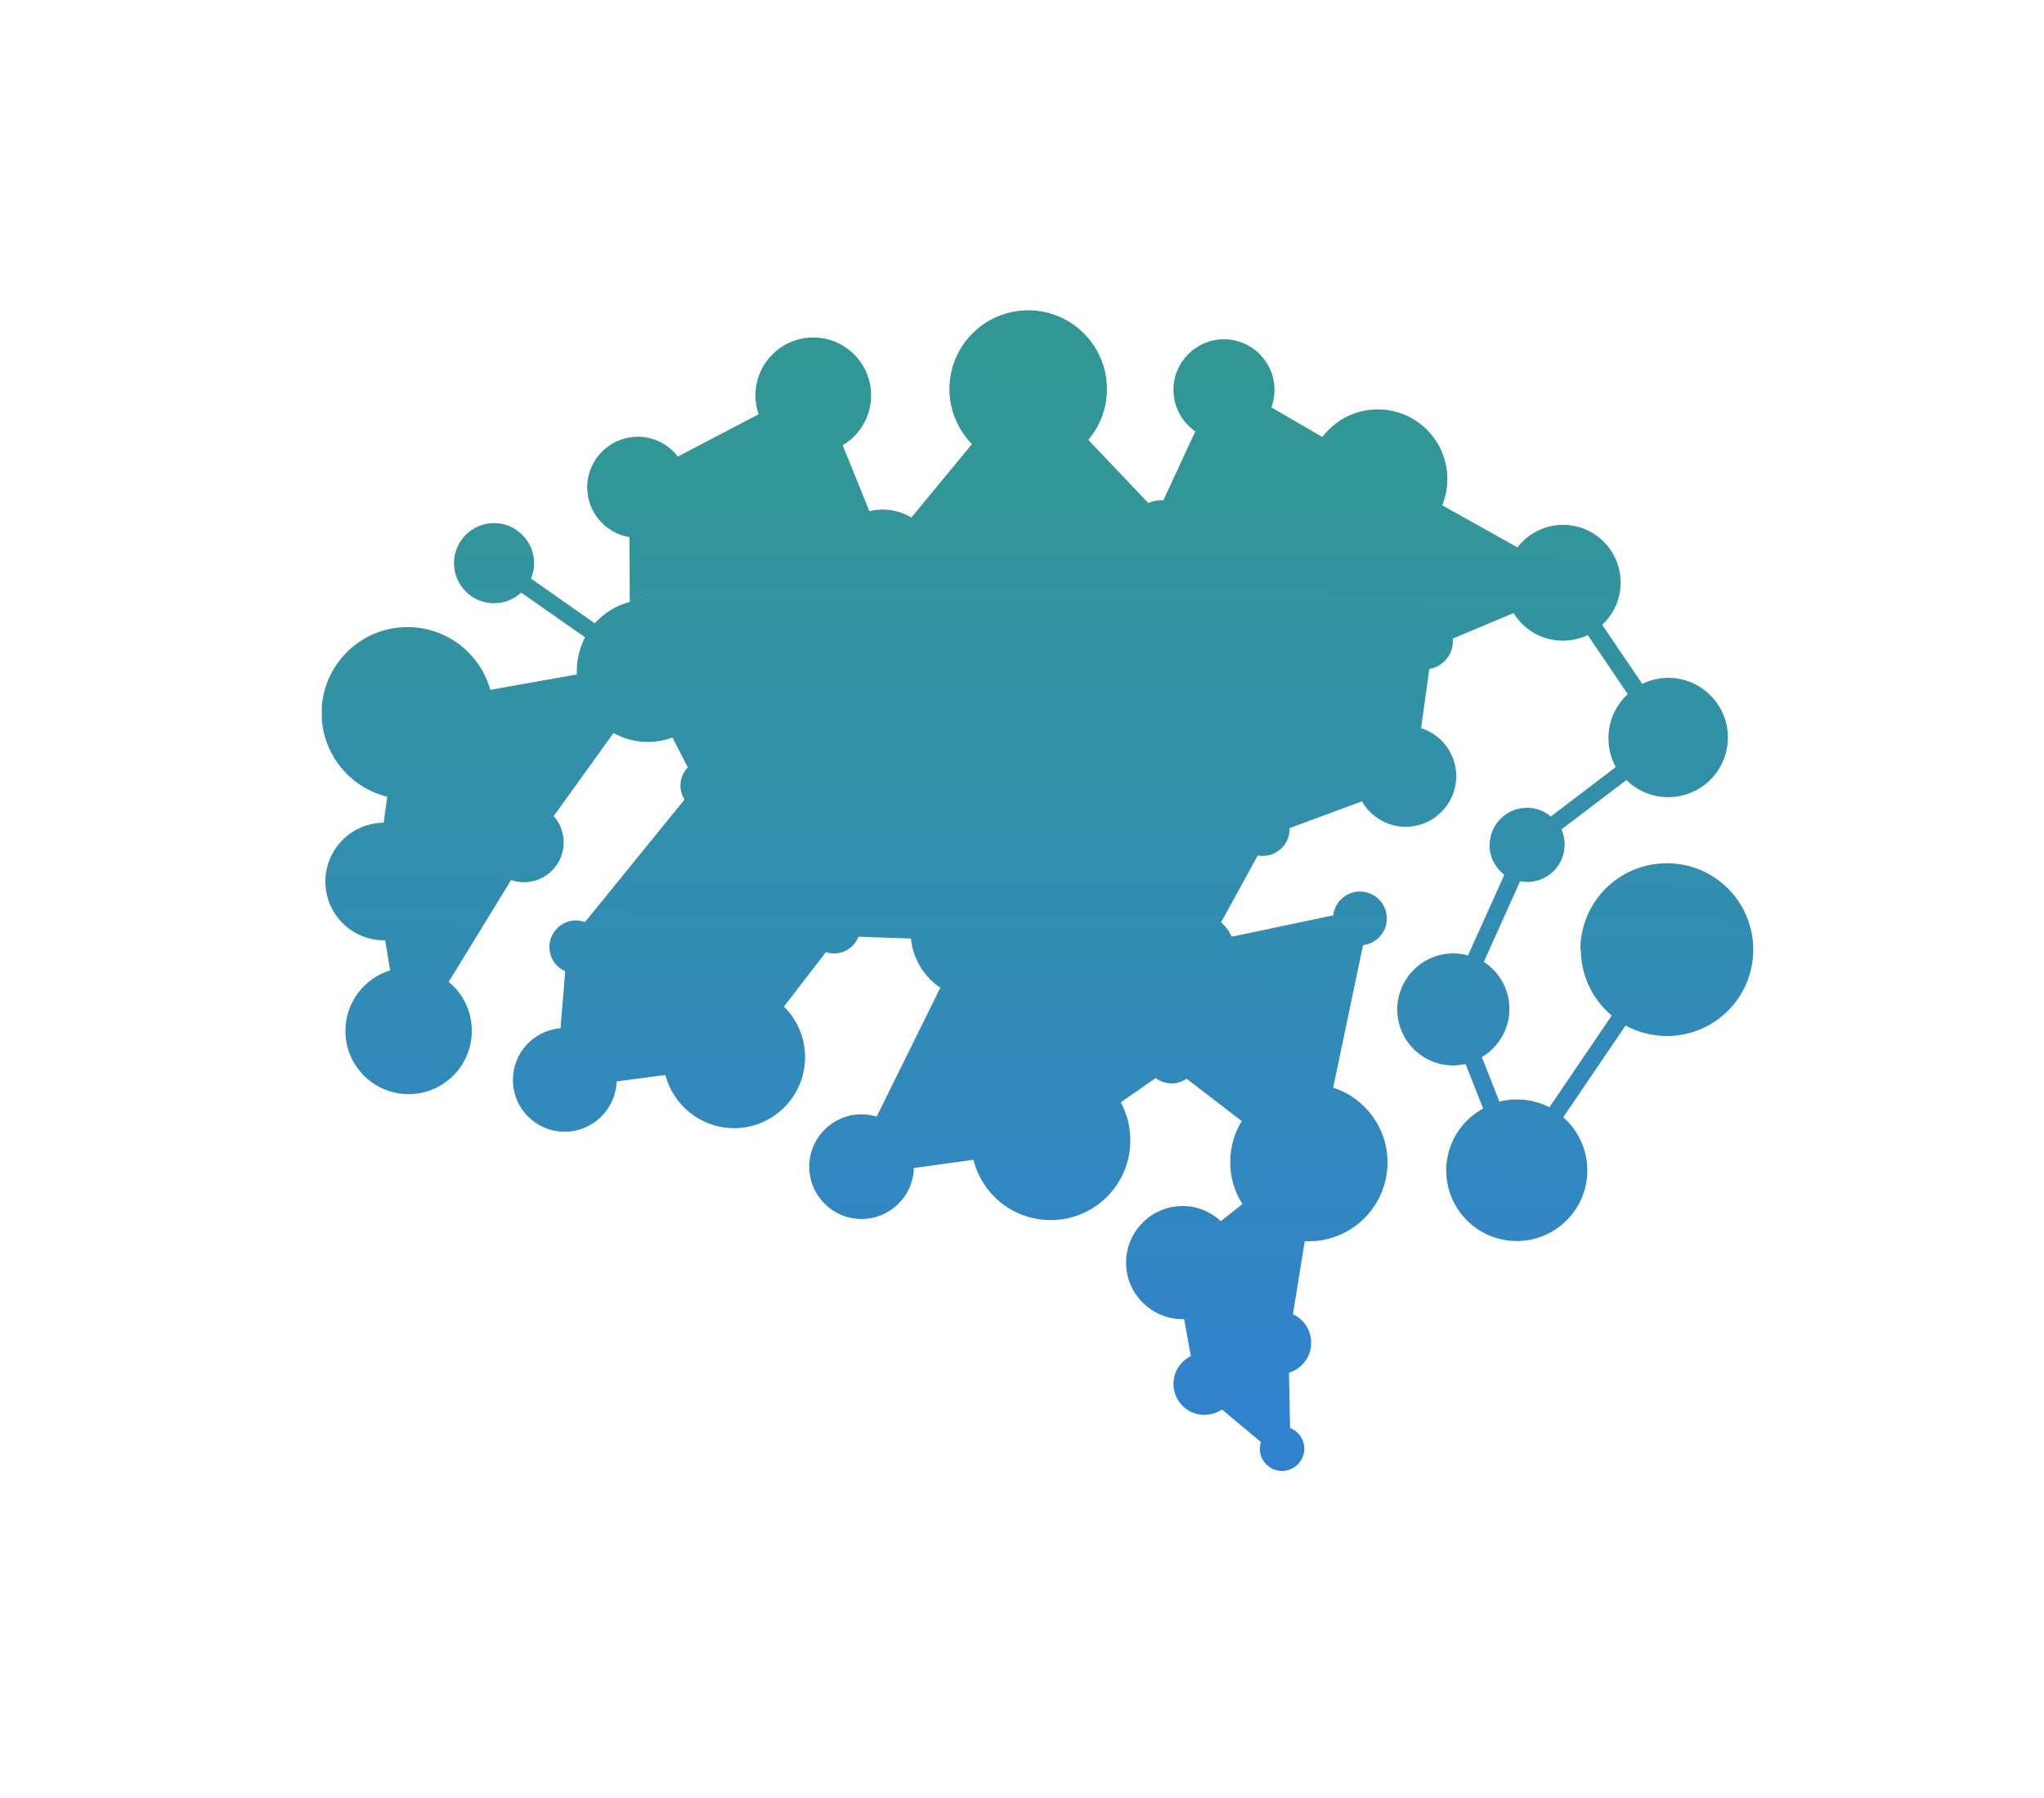 <svg xmlns="http://www.w3.org/2000/svg" xmlns:xlink="http://www.w3.org/1999/xlink"  zoomAndPan="magnify" viewBox="110 86 166 146"  preserveAspectRatio="xMidYMid meet" version="1.0">
<defs><clipPath id="id1"><path d="M 136.137 111.078 L 252.387 111.078 L 252.387 205.578 L 136.137 205.578 Z M 136.137 111.078 " clip-rule="nonzero"/></clipPath><clipPath id="id2"><path d="M 238.348 163.117 C 238.348 159.23 241.492 156.105 245.375 156.105 C 249.262 156.105 252.387 159.25 252.387 163.117 C 252.387 167.004 249.242 170.133 245.375 170.133 C 244.168 170.133 243.008 169.824 242.016 169.281 L 236.957 176.73 C 238.148 177.777 238.91 179.316 238.91 181.051 C 238.91 184.215 236.344 186.781 233.18 186.781 C 230.02 186.781 227.453 184.215 227.453 181.051 C 227.453 178.883 228.664 176.984 230.453 176.023 L 229.023 172.41 C 228.699 172.48 228.355 172.52 228.012 172.52 C 225.5 172.52 223.477 170.477 223.477 167.98 C 223.477 165.469 225.52 163.426 228.012 163.426 C 228.43 163.426 228.844 163.48 229.223 163.59 L 232.168 157.043 C 231.445 156.484 230.977 155.617 230.977 154.641 C 230.977 152.957 232.332 151.602 234.012 151.602 C 234.754 151.602 235.422 151.855 235.945 152.309 L 241.223 148.293 C 240.84 147.609 240.625 146.793 240.625 145.945 C 240.625 144.535 241.238 143.25 242.195 142.367 L 238.945 137.574 C 238.328 137.863 237.645 138.027 236.922 138.027 C 235.223 138.027 233.742 137.125 232.926 135.785 L 227.977 137.863 C 227.977 137.938 227.996 138.008 227.996 138.062 C 227.996 139.203 227.164 140.141 226.078 140.324 L 225.41 145.133 C 227.074 145.656 228.266 147.211 228.266 149.035 C 228.266 151.297 226.422 153.141 224.164 153.141 C 222.648 153.141 221.328 152.309 220.605 151.078 L 214.734 153.246 C 214.734 153.266 214.734 153.285 214.734 153.32 C 214.734 154.531 213.758 155.508 212.547 155.508 C 212.422 155.508 212.277 155.488 212.148 155.473 L 209.168 160.895 C 209.531 161.219 209.836 161.617 210.035 162.07 L 218.273 160.336 C 218.402 159.25 219.324 158.398 220.441 158.398 C 221.652 158.398 222.629 159.375 222.629 160.586 C 222.629 161.707 221.781 162.629 220.695 162.758 L 218.273 174.324 C 220.84 175.156 222.684 177.562 222.684 180.398 C 222.684 183.926 219.828 186.801 216.285 186.801 C 216.18 186.801 216.07 186.801 215.961 186.801 L 215.004 192.727 C 215.871 193.125 216.484 194.012 216.484 195.043 C 216.484 196.199 215.727 197.156 214.68 197.48 L 214.77 201.965 C 215.438 202.219 215.926 202.887 215.926 203.648 C 215.926 204.641 215.113 205.453 214.117 205.453 C 213.125 205.453 212.312 204.641 212.312 203.648 C 212.312 203.465 212.348 203.285 212.402 203.105 L 209.242 200.465 C 208.844 200.734 208.355 200.898 207.812 200.898 C 206.422 200.898 205.301 199.777 205.301 198.387 C 205.301 197.391 205.879 196.543 206.711 196.125 L 206.168 193.125 C 206.133 193.125 206.078 193.125 206.043 193.125 C 203.512 193.125 201.453 191.066 201.453 188.535 C 201.453 186.004 203.512 183.941 206.043 183.941 C 207.254 183.941 208.336 184.414 209.148 185.172 L 210.902 183.781 C 210.27 182.785 209.91 181.629 209.91 180.363 C 209.91 179.152 210.254 178.012 210.848 177.039 L 206.367 173.602 C 206.023 173.836 205.609 173.98 205.156 173.98 C 204.668 173.98 204.219 173.82 203.855 173.547 L 201.02 175.52 C 201.523 176.441 201.797 177.488 201.797 178.609 C 201.797 182.188 198.906 185.082 195.328 185.082 C 192.293 185.082 189.762 183.004 189.059 180.184 L 184.215 180.852 C 184.16 183.148 182.281 184.992 179.969 184.992 C 177.621 184.992 175.723 183.094 175.723 180.742 C 175.723 178.395 177.621 176.496 179.969 176.496 C 180.402 176.496 180.82 176.566 181.199 176.676 L 186.367 166.211 C 185.047 165.324 184.145 163.879 183.98 162.215 L 179.719 162.07 C 179.41 162.863 178.652 163.426 177.746 163.426 C 177.512 163.426 177.297 163.391 177.078 163.316 L 173.664 167.746 C 174.73 168.793 175.383 170.242 175.383 171.848 C 175.383 175.031 172.797 177.617 169.617 177.617 C 166.941 177.617 164.684 175.773 164.035 173.297 L 160.078 173.82 C 160.004 176.078 158.145 177.906 155.867 177.906 C 153.535 177.906 151.656 176.023 151.656 173.691 C 151.656 171.488 153.355 169.68 155.523 169.5 L 155.902 164.871 C 155.145 164.547 154.621 163.785 154.621 162.902 C 154.621 161.727 155.578 160.75 156.77 160.75 C 157.043 160.75 157.277 160.805 157.512 160.875 L 165.59 150.934 C 165.391 150.609 165.262 150.211 165.262 149.797 C 165.262 149.215 165.496 148.691 165.859 148.312 L 164.613 145.891 C 163.98 146.125 163.312 146.254 162.605 146.254 C 161.594 146.254 160.637 145.98 159.824 145.527 L 154.965 152.273 C 155.469 152.832 155.777 153.59 155.777 154.422 C 155.777 156.195 154.332 157.641 152.562 157.641 C 152.199 157.641 151.84 157.586 151.512 157.461 L 146.438 165.738 C 147.594 166.68 148.316 168.105 148.316 169.715 C 148.316 172.555 146.02 174.852 143.184 174.852 C 140.348 174.852 138.051 172.555 138.051 169.715 C 138.051 167.402 139.59 165.449 141.684 164.801 L 141.285 162.359 C 141.25 162.359 141.23 162.359 141.195 162.359 C 138.559 162.359 136.426 160.227 136.426 157.586 C 136.426 154.965 138.539 152.832 141.16 152.812 L 141.449 150.699 C 138.395 149.957 136.117 147.191 136.117 143.902 C 136.117 140.051 139.246 136.926 143.094 136.926 C 146.293 136.926 149 139.074 149.816 142.023 L 156.844 140.773 C 156.844 140.668 156.844 140.574 156.844 140.469 C 156.844 139.492 157.098 138.57 157.512 137.754 L 152.324 134.121 C 151.746 134.664 150.973 134.988 150.121 134.988 C 148.332 134.988 146.871 133.527 146.871 131.734 C 146.871 129.945 148.332 128.48 150.121 128.48 C 151.91 128.48 153.375 129.945 153.375 131.734 C 153.375 132.188 153.285 132.605 153.121 132.984 L 158.305 136.617 C 159.047 135.785 160.043 135.172 161.145 134.883 L 161.125 129.621 C 159.172 129.297 157.691 127.613 157.691 125.57 C 157.691 123.312 159.535 121.469 161.793 121.469 C 163.129 121.469 164.305 122.102 165.047 123.078 L 171.605 119.645 C 171.441 119.156 171.352 118.648 171.352 118.105 C 171.352 115.52 173.449 113.406 176.051 113.406 C 178.633 113.406 180.746 115.504 180.746 118.105 C 180.746 119.824 179.824 121.344 178.434 122.156 L 180.602 127.508 C 180.945 127.434 181.289 127.379 181.668 127.379 C 182.52 127.379 183.332 127.613 184.016 128.031 L 188.934 122.066 C 187.812 120.906 187.105 119.336 187.105 117.602 C 187.105 114.074 189.961 111.199 193.504 111.199 C 197.027 111.199 199.898 114.059 199.898 117.602 C 199.898 119.172 199.32 120.617 198.383 121.723 L 203.262 126.855 C 203.551 126.711 203.875 126.637 204.219 126.637 C 204.309 126.637 204.398 126.637 204.469 126.656 L 207.074 121.035 C 206.008 120.293 205.301 119.062 205.301 117.652 C 205.301 115.395 207.145 113.551 209.402 113.551 C 211.66 113.551 213.504 115.395 213.504 117.652 C 213.504 118.16 213.414 118.648 213.25 119.082 L 217.391 121.488 C 218.418 120.129 220.062 119.246 221.887 119.246 C 225.016 119.246 227.543 121.777 227.543 124.902 C 227.543 125.664 227.398 126.387 227.129 127.035 L 233.234 130.453 C 234.086 129.352 235.422 128.625 236.938 128.625 C 239.523 128.625 241.617 130.723 241.617 133.309 C 241.617 134.664 241.039 135.895 240.117 136.742 L 243.371 141.535 C 244.004 141.227 244.727 141.047 245.484 141.047 C 248.16 141.047 250.328 143.215 250.328 145.891 C 250.328 148.566 248.16 150.734 245.484 150.734 C 244.168 150.734 242.957 150.211 242.09 149.344 L 236.812 153.355 C 236.977 153.734 237.066 154.152 237.066 154.586 C 237.066 156.266 235.711 157.621 234.031 157.621 C 233.832 157.621 233.633 157.605 233.453 157.566 L 230.508 164.113 C 231.754 164.926 232.586 166.336 232.586 167.926 C 232.586 169.59 231.68 171.055 230.344 171.848 L 231.77 175.465 C 232.242 175.34 232.711 175.285 233.215 175.285 C 234.156 175.285 235.059 175.52 235.836 175.918 L 240.895 168.469 C 239.359 167.184 238.383 165.25 238.383 163.082 Z M 162.535 134.738 L 162.516 129.641 C 164.449 129.312 165.914 127.613 165.914 125.59 C 165.914 125.156 165.84 124.723 165.715 124.324 L 172.273 120.891 C 173.121 122.066 174.512 122.824 176.066 122.824 C 176.445 122.824 176.809 122.789 177.168 122.699 L 179.336 128.047 C 178 128.844 177.098 130.309 177.098 131.988 C 177.098 134.016 178.418 135.73 180.242 136.348 L 179.266 142.129 C 179.141 142.129 179.012 142.113 178.867 142.113 C 175.289 142.113 172.398 145.004 172.398 148.582 C 172.398 152.164 175.289 155.055 178.867 155.055 C 182.266 155.055 185.047 152.434 185.316 149.109 L 189.059 149 C 189.367 149.812 190.141 150.391 191.062 150.391 C 191.715 150.391 192.293 150.102 192.691 149.633 L 197.586 151.586 C 197.531 151.875 197.496 152.164 197.496 152.453 C 197.496 154.73 199.355 156.594 201.633 156.594 C 203.91 156.594 205.77 154.73 205.77 152.453 C 205.77 151.457 205.41 150.535 204.832 149.812 L 210.016 143.812 C 210.922 144.406 212.004 144.77 213.16 144.77 C 216.285 144.77 218.816 142.238 218.816 139.113 C 218.816 135.984 216.285 133.453 213.16 133.453 C 211.988 133.453 210.883 133.816 209.98 134.43 L 206.113 130 C 206.312 129.676 206.422 129.277 206.422 128.863 C 206.422 128.23 206.152 127.652 205.719 127.234 L 208.301 121.613 C 208.645 121.703 209.004 121.758 209.367 121.758 C 210.633 121.758 211.77 121.18 212.512 120.273 L 216.648 122.68 C 216.359 123.367 216.195 124.109 216.195 124.902 C 216.195 128.031 218.727 130.562 221.852 130.562 C 222.16 130.562 222.465 130.543 222.754 130.488 L 224.383 136.109 C 223.766 136.527 223.371 137.215 223.371 138.008 C 223.371 138.93 223.91 139.707 224.672 140.086 L 224.004 144.895 C 221.797 144.969 220.027 146.777 220.027 149 C 220.027 149.254 220.047 149.508 220.098 149.758 L 214.227 151.93 C 213.828 151.422 213.215 151.113 212.527 151.113 C 211.316 151.113 210.344 152.09 210.344 153.301 C 210.344 153.879 210.559 154.387 210.922 154.785 L 207.941 160.207 C 207.633 160.117 207.309 160.062 206.98 160.062 C 205.141 160.062 203.656 161.547 203.656 163.391 C 203.656 165.234 205.141 166.715 206.98 166.715 C 208.824 166.715 210.305 165.234 210.305 163.391 L 218.547 161.637 C 218.746 161.961 218.996 162.23 219.324 162.414 L 216.902 173.98 C 216.703 173.965 216.484 173.945 216.27 173.945 C 214.461 173.945 212.816 174.707 211.645 175.918 L 207.164 172.48 C 207.234 172.266 207.289 172.012 207.289 171.777 C 207.289 170.566 206.312 169.59 205.102 169.59 C 203.891 169.59 202.918 170.566 202.918 171.777 C 202.918 171.992 202.953 172.191 203.008 172.391 L 200.172 174.363 C 198.977 172.988 197.227 172.121 195.273 172.121 C 191.695 172.121 188.805 175.012 188.805 178.594 C 188.805 178.664 188.805 178.738 188.805 178.789 L 183.965 179.461 C 183.691 178.574 183.113 177.797 182.375 177.273 L 187.539 166.805 C 188.082 166.988 188.68 167.094 189.293 167.094 C 192.273 167.094 194.695 164.672 194.695 161.691 C 194.695 158.707 192.273 156.305 189.293 156.305 C 186.621 156.305 184.398 158.254 183.965 160.82 L 179.699 160.676 C 179.43 159.809 178.633 159.195 177.695 159.195 C 176.539 159.195 175.578 160.137 175.578 161.309 C 175.578 161.742 175.707 162.125 175.922 162.469 L 172.508 166.895 C 171.641 166.371 170.629 166.082 169.562 166.082 C 166.383 166.082 163.801 168.668 163.801 171.848 C 163.801 171.867 163.801 171.902 163.801 171.922 L 159.844 172.445 C 159.41 171.055 158.27 169.949 156.844 169.59 L 157.223 164.961 C 158.16 164.727 158.848 163.879 158.848 162.883 C 158.848 162.469 158.723 162.07 158.523 161.742 L 166.602 151.801 C 166.836 151.891 167.086 151.93 167.34 151.93 C 168.531 151.93 169.492 150.969 169.492 149.777 C 169.492 148.602 168.531 147.625 167.34 147.625 C 167.23 147.625 167.125 147.625 167.035 147.645 L 165.785 145.223 C 167.305 144.191 168.316 142.438 168.316 140.449 C 168.316 137.27 165.734 134.684 162.551 134.684 C 162.516 134.684 162.5 134.684 162.48 134.684 Z M 180.621 142.367 L 181.598 136.582 C 181.613 136.582 181.652 136.582 181.668 136.582 C 183.332 136.582 184.777 135.695 185.59 134.375 L 192.273 137.141 C 192.184 137.52 192.129 137.902 192.129 138.316 C 192.129 140.957 194.262 143.09 196.898 143.09 C 199.539 143.09 201.672 140.957 201.672 138.316 C 201.672 137.031 201.164 135.875 200.352 135.008 L 203.477 130.977 C 203.711 131.066 203.965 131.102 204.219 131.102 C 204.523 131.102 204.812 131.051 205.086 130.922 L 208.953 135.352 C 208.047 136.348 207.508 137.684 207.508 139.129 C 207.508 140.594 208.066 141.914 208.969 142.926 L 203.785 148.926 C 203.152 148.547 202.43 148.332 201.633 148.332 C 200.133 148.332 198.832 149.125 198.094 150.32 L 193.195 148.367 C 193.195 148.332 193.195 148.293 193.195 148.258 C 193.195 147.066 192.238 146.105 191.047 146.105 C 190.09 146.105 189.273 146.738 189.004 147.625 L 185.266 147.734 C 184.922 145.148 183.059 143.07 180.602 142.367 Z M 197.371 122.699 L 202.25 127.832 C 202.086 128.141 201.977 128.5 201.977 128.879 C 201.977 129.332 202.121 129.766 202.355 130.129 L 199.23 134.16 C 198.543 133.762 197.73 133.543 196.883 133.543 C 195.148 133.543 193.629 134.484 192.797 135.859 L 186.113 133.074 C 186.203 132.73 186.238 132.352 186.238 131.973 C 186.238 130.797 185.789 129.73 185.066 128.918 L 189.98 122.949 C 190.992 123.621 192.184 124 193.484 124 C 194.949 124 196.285 123.512 197.371 122.68 Z M 225.719 135.766 L 224.094 130.129 C 225.031 129.73 225.828 129.078 226.422 128.266 L 232.531 131.684 C 232.332 132.188 232.223 132.75 232.223 133.328 C 232.223 133.727 232.277 134.105 232.367 134.484 L 227.418 136.562 C 227 136.074 226.406 135.766 225.719 135.75 Z M 214.625 186.547 L 213.668 192.477 C 212.402 192.621 211.41 193.703 211.41 195.004 C 211.41 196.199 212.223 197.191 213.324 197.48 L 213.414 201.965 C 213.379 201.984 213.324 202 213.289 202.02 L 210.125 199.379 C 210.27 199.074 210.344 198.73 210.344 198.367 C 210.344 197.066 209.348 196 208.086 195.875 L 207.543 192.871 C 209.348 192.258 210.648 190.539 210.648 188.535 C 210.648 187.703 210.434 186.926 210.035 186.258 L 211.789 184.863 C 212.566 185.641 213.539 186.238 214.645 186.527 Z M 158.703 144.734 L 153.844 151.477 C 153.445 151.312 153.012 151.207 152.562 151.207 C 150.789 151.207 149.344 152.652 149.344 154.422 C 149.344 155.328 149.723 156.16 150.34 156.738 L 145.262 165.016 C 144.629 164.727 143.926 164.582 143.184 164.582 C 143.129 164.582 143.094 164.582 143.039 164.582 L 142.641 162.141 C 144.574 161.527 145.965 159.719 145.965 157.605 C 145.965 155.434 144.52 153.609 142.531 153.031 L 142.82 150.914 C 142.914 150.914 143.004 150.914 143.109 150.914 C 146.961 150.914 150.086 147.789 150.086 143.938 C 150.086 143.758 150.086 143.594 150.066 143.414 L 157.098 142.184 C 157.402 143.18 157.965 144.066 158.703 144.75 Z M 163.98 158.797 C 163.98 156.539 165.824 154.695 168.082 154.695 C 170.34 154.695 172.184 156.539 172.184 158.797 C 172.184 161.059 170.34 162.902 168.082 162.902 C 165.824 162.902 163.98 161.059 163.98 158.797 Z M 168.371 131.266 C 168.371 130.074 169.328 129.113 170.52 129.113 C 171.715 129.113 172.672 130.074 172.672 131.266 C 172.672 132.441 171.715 133.418 170.52 133.418 C 169.348 133.418 168.371 132.461 168.371 131.266 Z M 168.371 131.266 " clip-rule="evenodd"/></clipPath><linearGradient x1="39.985" gradientTransform="matrix(1.807, 0, 0, 1.808, 136.137, 111.219)" y1="-0.154" x2="39.674" gradientUnits="userSpaceOnUse" y2="52.365" id="id3"><stop stop-opacity="1" stop-color="rgb(19.199%, 59.2%, 58.4%)" offset="0"/><stop stop-opacity="1" stop-color="rgb(19.199%, 59.138%, 58.563%)" offset="0.007"/><stop stop-opacity="1" stop-color="rgb(19.199%, 59.079%, 58.727%)" offset="0.125"/><stop stop-opacity="1" stop-color="rgb(19.199%, 59.041%, 58.83%)" offset="0.133"/><stop stop-opacity="1" stop-color="rgb(19.199%, 58.965%, 59.041%)" offset="0.141"/><stop stop-opacity="1" stop-color="rgb(19.199%, 58.887%, 59.25%)" offset="0.148"/><stop stop-opacity="1" stop-color="rgb(19.199%, 58.81%, 59.46%)" offset="0.156"/><stop stop-opacity="1" stop-color="rgb(19.199%, 58.734%, 59.669%)" offset="0.164"/><stop stop-opacity="1" stop-color="rgb(19.199%, 58.656%, 59.88%)" offset="0.172"/><stop stop-opacity="1" stop-color="rgb(19.199%, 58.58%, 60.089%)" offset="0.18"/><stop stop-opacity="1" stop-color="rgb(19.199%, 58.504%, 60.298%)" offset="0.188"/><stop stop-opacity="1" stop-color="rgb(19.199%, 58.427%, 60.509%)" offset="0.195"/><stop stop-opacity="1" stop-color="rgb(19.199%, 58.35%, 60.718%)" offset="0.203"/><stop stop-opacity="1" stop-color="rgb(19.199%, 58.273%, 60.928%)" offset="0.211"/><stop stop-opacity="1" stop-color="rgb(19.199%, 58.197%, 61.137%)" offset="0.219"/><stop stop-opacity="1" stop-color="rgb(19.199%, 58.119%, 61.348%)" offset="0.227"/><stop stop-opacity="1" stop-color="rgb(19.199%, 58.043%, 61.557%)" offset="0.234"/><stop stop-opacity="1" stop-color="rgb(19.199%, 57.967%, 61.766%)" offset="0.242"/><stop stop-opacity="1" stop-color="rgb(19.199%, 57.889%, 61.977%)" offset="0.25"/><stop stop-opacity="1" stop-color="rgb(19.199%, 57.812%, 62.186%)" offset="0.258"/><stop stop-opacity="1" stop-color="rgb(19.199%, 57.736%, 62.396%)" offset="0.266"/><stop stop-opacity="1" stop-color="rgb(19.199%, 57.658%, 62.605%)" offset="0.273"/><stop stop-opacity="1" stop-color="rgb(19.199%, 57.582%, 62.816%)" offset="0.281"/><stop stop-opacity="1" stop-color="rgb(19.199%, 57.506%, 63.025%)" offset="0.289"/><stop stop-opacity="1" stop-color="rgb(19.199%, 57.43%, 63.234%)" offset="0.297"/><stop stop-opacity="1" stop-color="rgb(19.199%, 57.352%, 63.445%)" offset="0.305"/><stop stop-opacity="1" stop-color="rgb(19.199%, 57.275%, 63.654%)" offset="0.312"/><stop stop-opacity="1" stop-color="rgb(19.199%, 57.199%, 63.864%)" offset="0.32"/><stop stop-opacity="1" stop-color="rgb(19.199%, 57.121%, 64.073%)" offset="0.328"/><stop stop-opacity="1" stop-color="rgb(19.199%, 57.045%, 64.284%)" offset="0.336"/><stop stop-opacity="1" stop-color="rgb(19.199%, 56.969%, 64.493%)" offset="0.344"/><stop stop-opacity="1" stop-color="rgb(19.199%, 56.891%, 64.702%)" offset="0.352"/><stop stop-opacity="1" stop-color="rgb(19.199%, 56.815%, 64.912%)" offset="0.359"/><stop stop-opacity="1" stop-color="rgb(19.199%, 56.738%, 65.121%)" offset="0.367"/><stop stop-opacity="1" stop-color="rgb(19.199%, 56.66%, 65.332%)" offset="0.375"/><stop stop-opacity="1" stop-color="rgb(19.199%, 56.584%, 65.541%)" offset="0.383"/><stop stop-opacity="1" stop-color="rgb(19.199%, 56.508%, 65.752%)" offset="0.391"/><stop stop-opacity="1" stop-color="rgb(19.199%, 56.432%, 65.961%)" offset="0.398"/><stop stop-opacity="1" stop-color="rgb(19.199%, 56.354%, 66.17%)" offset="0.406"/><stop stop-opacity="1" stop-color="rgb(19.199%, 56.277%, 66.38%)" offset="0.414"/><stop stop-opacity="1" stop-color="rgb(19.199%, 56.201%, 66.589%)" offset="0.422"/><stop stop-opacity="1" stop-color="rgb(19.199%, 56.123%, 66.8%)" offset="0.43"/><stop stop-opacity="1" stop-color="rgb(19.199%, 56.047%, 67.009%)" offset="0.438"/><stop stop-opacity="1" stop-color="rgb(19.199%, 55.971%, 67.22%)" offset="0.445"/><stop stop-opacity="1" stop-color="rgb(19.199%, 55.893%, 67.429%)" offset="0.453"/><stop stop-opacity="1" stop-color="rgb(19.199%, 55.817%, 67.638%)" offset="0.461"/><stop stop-opacity="1" stop-color="rgb(19.199%, 55.74%, 67.848%)" offset="0.469"/><stop stop-opacity="1" stop-color="rgb(19.199%, 55.663%, 68.057%)" offset="0.477"/><stop stop-opacity="1" stop-color="rgb(19.199%, 55.586%, 68.268%)" offset="0.484"/><stop stop-opacity="1" stop-color="rgb(19.199%, 55.51%, 68.477%)" offset="0.492"/><stop stop-opacity="1" stop-color="rgb(19.199%, 55.434%, 68.687%)" offset="0.5"/><stop stop-opacity="1" stop-color="rgb(19.199%, 55.356%, 68.896%)" offset="0.508"/><stop stop-opacity="1" stop-color="rgb(19.199%, 55.28%, 69.106%)" offset="0.516"/><stop stop-opacity="1" stop-color="rgb(19.199%, 55.203%, 69.316%)" offset="0.523"/><stop stop-opacity="1" stop-color="rgb(19.199%, 55.125%, 69.525%)" offset="0.531"/><stop stop-opacity="1" stop-color="rgb(19.199%, 55.049%, 69.736%)" offset="0.539"/><stop stop-opacity="1" stop-color="rgb(19.199%, 54.973%, 69.945%)" offset="0.547"/><stop stop-opacity="1" stop-color="rgb(19.199%, 54.895%, 70.154%)" offset="0.555"/><stop stop-opacity="1" stop-color="rgb(19.199%, 54.819%, 70.364%)" offset="0.562"/><stop stop-opacity="1" stop-color="rgb(19.199%, 54.742%, 70.573%)" offset="0.57"/><stop stop-opacity="1" stop-color="rgb(19.199%, 54.665%, 70.784%)" offset="0.578"/><stop stop-opacity="1" stop-color="rgb(19.199%, 54.588%, 70.993%)" offset="0.586"/><stop stop-opacity="1" stop-color="rgb(19.199%, 54.512%, 71.204%)" offset="0.594"/><stop stop-opacity="1" stop-color="rgb(19.199%, 54.436%, 71.413%)" offset="0.602"/><stop stop-opacity="1" stop-color="rgb(19.199%, 54.358%, 71.622%)" offset="0.609"/><stop stop-opacity="1" stop-color="rgb(19.199%, 54.282%, 71.832%)" offset="0.617"/><stop stop-opacity="1" stop-color="rgb(19.199%, 54.205%, 72.041%)" offset="0.625"/><stop stop-opacity="1" stop-color="rgb(19.199%, 54.128%, 72.252%)" offset="0.633"/><stop stop-opacity="1" stop-color="rgb(19.199%, 54.051%, 72.461%)" offset="0.641"/><stop stop-opacity="1" stop-color="rgb(19.199%, 53.975%, 72.672%)" offset="0.648"/><stop stop-opacity="1" stop-color="rgb(19.199%, 53.897%, 72.881%)" offset="0.656"/><stop stop-opacity="1" stop-color="rgb(19.199%, 53.821%, 73.09%)" offset="0.664"/><stop stop-opacity="1" stop-color="rgb(19.199%, 53.745%, 73.3%)" offset="0.672"/><stop stop-opacity="1" stop-color="rgb(19.199%, 53.667%, 73.509%)" offset="0.68"/><stop stop-opacity="1" stop-color="rgb(19.199%, 53.59%, 73.72%)" offset="0.688"/><stop stop-opacity="1" stop-color="rgb(19.199%, 53.514%, 73.929%)" offset="0.695"/><stop stop-opacity="1" stop-color="rgb(19.199%, 53.438%, 74.139%)" offset="0.703"/><stop stop-opacity="1" stop-color="rgb(19.199%, 53.36%, 74.348%)" offset="0.711"/><stop stop-opacity="1" stop-color="rgb(19.199%, 53.284%, 74.557%)" offset="0.719"/><stop stop-opacity="1" stop-color="rgb(19.199%, 53.207%, 74.768%)" offset="0.727"/><stop stop-opacity="1" stop-color="rgb(19.199%, 53.13%, 74.977%)" offset="0.734"/><stop stop-opacity="1" stop-color="rgb(19.199%, 53.053%, 75.188%)" offset="0.742"/><stop stop-opacity="1" stop-color="rgb(19.199%, 52.977%, 75.397%)" offset="0.75"/><stop stop-opacity="1" stop-color="rgb(19.199%, 52.899%, 75.607%)" offset="0.758"/><stop stop-opacity="1" stop-color="rgb(19.199%, 52.823%, 75.816%)" offset="0.766"/><stop stop-opacity="1" stop-color="rgb(19.199%, 52.747%, 76.025%)" offset="0.773"/><stop stop-opacity="1" stop-color="rgb(19.199%, 52.669%, 76.236%)" offset="0.781"/><stop stop-opacity="1" stop-color="rgb(19.199%, 52.592%, 76.445%)" offset="0.789"/><stop stop-opacity="1" stop-color="rgb(19.199%, 52.516%, 76.656%)" offset="0.797"/><stop stop-opacity="1" stop-color="rgb(19.199%, 52.44%, 76.865%)" offset="0.805"/><stop stop-opacity="1" stop-color="rgb(19.199%, 52.362%, 77.075%)" offset="0.812"/><stop stop-opacity="1" stop-color="rgb(19.199%, 52.286%, 77.284%)" offset="0.82"/><stop stop-opacity="1" stop-color="rgb(19.199%, 52.209%, 77.493%)" offset="0.828"/><stop stop-opacity="1" stop-color="rgb(19.199%, 52.132%, 77.704%)" offset="0.836"/><stop stop-opacity="1" stop-color="rgb(19.199%, 52.055%, 77.913%)" offset="0.844"/><stop stop-opacity="1" stop-color="rgb(19.199%, 51.979%, 78.123%)" offset="0.852"/><stop stop-opacity="1" stop-color="rgb(19.199%, 51.901%, 78.333%)" offset="0.859"/><stop stop-opacity="1" stop-color="rgb(19.199%, 51.825%, 78.543%)" offset="0.867"/><stop stop-opacity="1" stop-color="rgb(19.199%, 51.749%, 78.752%)" offset="0.875"/><stop stop-opacity="1" stop-color="rgb(19.199%, 51.671%, 78.961%)" offset="0.883"/><stop stop-opacity="1" stop-color="rgb(19.199%, 51.595%, 79.172%)" offset="0.891"/><stop stop-opacity="1" stop-color="rgb(19.199%, 51.518%, 79.381%)" offset="0.898"/><stop stop-opacity="1" stop-color="rgb(19.199%, 51.44%, 79.591%)" offset="0.906"/><stop stop-opacity="1" stop-color="rgb(19.199%, 51.364%, 79.8%)" offset="0.914"/><stop stop-opacity="1" stop-color="rgb(19.199%, 51.288%, 80.011%)" offset="0.922"/><stop stop-opacity="1" stop-color="rgb(19.199%, 51.212%, 80.22%)" offset="0.93"/><stop stop-opacity="1" stop-color="rgb(19.199%, 51.134%, 80.429%)" offset="0.938"/><stop stop-opacity="1" stop-color="rgb(19.199%, 51.047%, 80.667%)" offset="0.993"/><stop stop-opacity="1" stop-color="rgb(19.199%, 50.999%, 80.8%)" offset="1"/></linearGradient></defs><g clip-path="url(#id1)"><g clip-path="url(#id2)"><path fill="url(#id3)" d="M 136.137 111.199 L 136.137 205.453 L 252.387 205.453 L 252.387 111.199 Z M 136.137 111.199 " fill-rule="nonzero"/></g></g></svg>